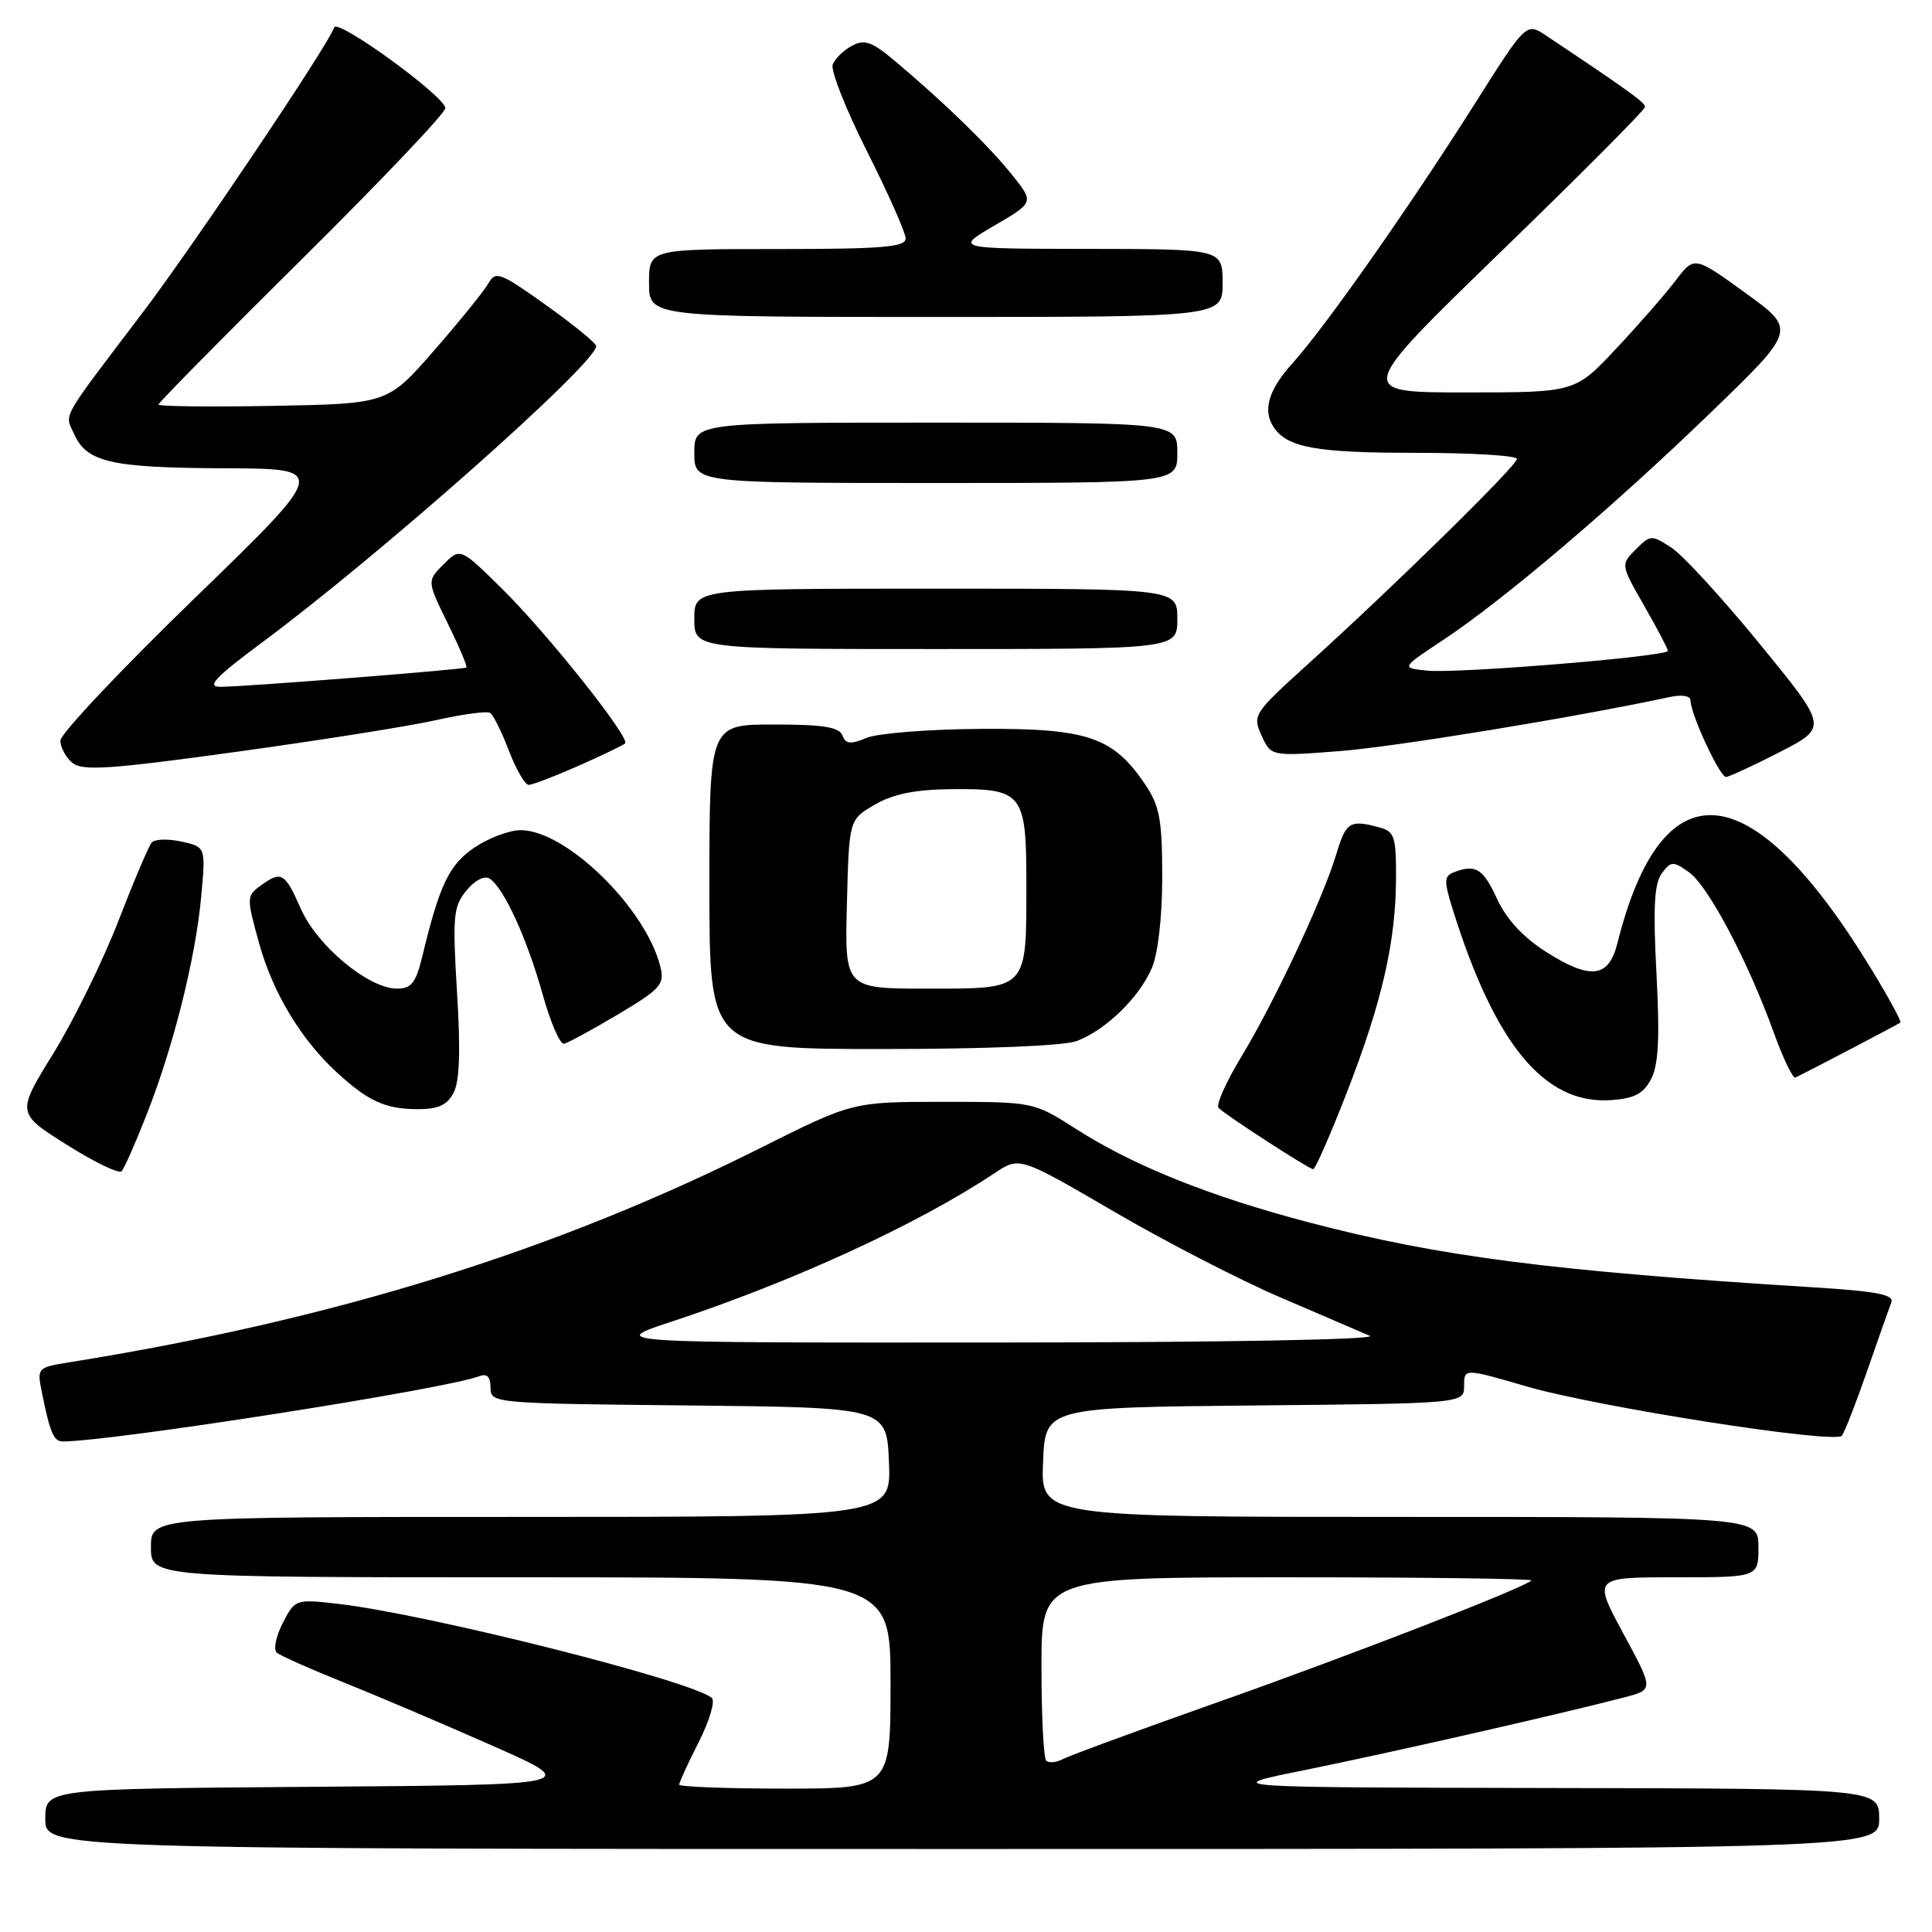 <?xml version="1.0" encoding="UTF-8" standalone="no"?>
<!DOCTYPE svg PUBLIC "-//W3C//DTD SVG 1.1//EN" "http://www.w3.org/Graphics/SVG/1.1/DTD/svg11.dtd" >
<svg xmlns="http://www.w3.org/2000/svg" xmlns:xlink="http://www.w3.org/1999/xlink" version="1.1" viewBox="0 0 256 256">
 <g >
 <path fill="currentColor"
d=" M 249.00 241.00 C 249.00 237.00 249.00 237.00 205.25 236.92 C 161.50 236.84 161.50 236.84 173.00 234.52 C 183.89 232.32 207.02 227.06 215.31 224.89 C 219.12 223.89 219.12 223.89 215.10 216.45 C 211.08 209.00 211.08 209.00 222.04 209.00 C 233.00 209.00 233.00 209.00 233.00 205.00 C 233.00 201.00 233.00 201.00 185.46 201.00 C 137.91 201.00 137.91 201.00 138.21 193.75 C 138.50 186.50 138.50 186.50 166.25 186.23 C 194.00 185.97 194.00 185.97 194.00 183.63 C 194.00 181.30 194.00 181.30 202.25 183.70 C 211.66 186.44 243.10 191.36 244.05 190.24 C 244.40 189.83 245.90 185.99 247.39 181.70 C 248.88 177.41 250.33 173.30 250.61 172.57 C 251.00 171.55 248.68 171.10 240.31 170.58 C 205.57 168.42 190.69 166.50 173.50 161.99 C 160.31 158.53 150.22 154.48 142.59 149.60 C 136.96 146.00 136.96 146.00 124.97 146.00 C 112.97 146.00 112.97 146.00 100.75 152.12 C 73.41 165.83 44.10 174.92 9.19 180.51 C 4.99 181.18 4.90 181.27 5.52 184.35 C 6.62 189.85 7.11 191.00 8.32 191.00 C 14.82 190.99 59.09 184.06 63.52 182.35 C 64.54 181.96 65.00 182.44 65.00 183.88 C 65.00 185.94 65.37 185.97 91.25 186.23 C 117.50 186.50 117.50 186.50 117.79 193.75 C 118.09 201.00 118.09 201.00 69.04 201.00 C 20.00 201.00 20.00 201.00 20.00 205.00 C 20.00 209.00 20.00 209.00 69.00 209.00 C 118.00 209.00 118.00 209.00 118.00 223.00 C 118.00 237.00 118.00 237.00 104.00 237.00 C 96.30 237.00 90.00 236.76 90.00 236.47 C 90.00 236.17 91.16 233.64 92.58 230.85 C 94.00 228.05 94.78 225.42 94.33 225.00 C 91.85 222.75 56.62 213.87 44.81 212.52 C 39.17 211.88 39.10 211.90 37.47 215.05 C 36.57 216.80 36.21 218.56 36.66 218.97 C 37.12 219.38 41.10 221.15 45.50 222.91 C 49.90 224.68 58.78 228.45 65.24 231.31 C 76.98 236.50 76.98 236.50 41.49 236.76 C 6.00 237.03 6.00 237.03 6.00 241.01 C 6.00 245.00 6.00 245.00 127.50 245.00 C 249.00 245.00 249.00 245.00 249.00 241.00 Z  M 19.43 147.69 C 22.99 138.64 25.88 127.11 26.65 118.90 C 27.27 112.22 27.27 112.22 24.03 111.51 C 22.26 111.12 20.48 111.18 20.09 111.65 C 19.70 112.12 17.70 116.82 15.66 122.10 C 13.61 127.38 9.74 135.25 7.06 139.60 C 2.19 147.49 2.19 147.49 8.85 151.69 C 12.51 154.00 15.78 155.57 16.12 155.19 C 16.47 154.81 17.96 151.43 19.43 147.69 Z  M 178.46 144.77 C 183.12 132.80 184.95 124.82 184.98 116.37 C 185.00 110.84 184.78 110.17 182.75 109.63 C 178.85 108.58 178.35 108.90 177.06 113.20 C 175.31 119.04 168.79 132.95 164.43 140.11 C 162.43 143.42 161.09 146.43 161.47 146.81 C 162.45 147.79 173.40 154.89 174.00 154.92 C 174.28 154.94 176.28 150.37 178.46 144.77 Z  M 60.09 144.83 C 60.90 143.32 61.04 139.28 60.56 131.52 C 59.95 121.45 60.06 120.14 61.78 118.03 C 62.87 116.67 64.17 115.99 64.85 116.41 C 66.72 117.56 69.80 124.27 71.88 131.68 C 72.92 135.43 74.21 138.41 74.73 138.30 C 75.25 138.20 78.48 136.44 81.91 134.40 C 87.55 131.04 88.08 130.44 87.50 128.09 C 85.58 120.33 75.01 110.00 68.98 110.00 C 67.50 110.00 64.77 111.03 62.90 112.28 C 59.52 114.56 58.27 117.14 55.95 126.75 C 55.11 130.23 54.50 131.00 52.61 131.00 C 48.85 131.00 42.04 125.35 39.87 120.43 C 37.72 115.58 37.29 115.34 34.49 117.38 C 32.67 118.72 32.66 118.96 34.34 125.01 C 36.17 131.58 39.88 137.74 44.65 142.12 C 48.77 145.90 51.03 146.94 55.21 146.97 C 58.02 146.99 59.21 146.47 60.09 144.83 Z  M 218.77 143.00 C 219.76 141.13 219.94 137.59 219.49 129.00 C 219.03 120.30 219.20 117.07 220.19 115.73 C 221.40 114.10 221.68 114.08 223.78 115.56 C 226.31 117.33 231.56 127.23 235.02 136.78 C 236.27 140.24 237.56 142.94 237.90 142.78 C 240.12 141.70 251.56 135.71 251.81 135.49 C 251.98 135.34 250.23 132.13 247.93 128.36 C 232.11 102.43 220.25 101.25 214.31 125.00 C 213.16 129.58 210.76 129.87 204.88 126.14 C 201.85 124.22 199.62 121.81 198.38 119.13 C 196.51 115.07 195.54 114.47 192.65 115.58 C 191.35 116.08 191.32 116.73 192.44 120.33 C 198.08 138.43 204.65 146.38 213.48 145.77 C 216.55 145.56 217.75 144.93 218.77 143.00 Z  M 142.68 137.94 C 146.52 136.49 150.96 132.17 152.62 128.28 C 153.45 126.36 154.00 121.50 154.00 116.18 C 154.00 108.62 153.66 106.80 151.75 103.95 C 147.49 97.64 144.10 96.49 130.00 96.58 C 123.12 96.62 116.30 97.16 114.84 97.77 C 112.69 98.67 112.06 98.60 111.62 97.44 C 111.19 96.34 109.04 96.00 102.53 96.00 C 94.00 96.00 94.00 96.00 94.00 117.50 C 94.00 139.00 94.00 139.00 116.93 139.00 C 130.71 139.00 140.99 138.58 142.68 137.94 Z  M 76.67 101.47 C 79.82 100.07 82.59 98.74 82.83 98.50 C 83.55 97.79 72.49 83.89 66.54 78.03 C 60.99 72.56 60.99 72.56 58.78 74.77 C 56.57 76.98 56.57 76.98 59.33 82.61 C 60.85 85.71 61.96 88.33 61.80 88.45 C 61.40 88.72 32.15 91.02 29.16 91.01 C 27.34 91.00 28.55 89.72 34.66 85.18 C 50.41 73.50 79.00 48.14 79.00 45.86 C 79.00 45.48 76.02 43.05 72.37 40.44 C 66.29 36.10 65.66 35.86 64.72 37.54 C 64.16 38.54 60.92 42.54 57.53 46.43 C 51.36 53.50 51.36 53.50 36.18 53.78 C 27.83 53.93 21.00 53.85 21.00 53.61 C 21.00 53.36 29.55 44.69 40.01 34.33 C 50.47 23.97 59.02 14.97 59.01 14.33 C 59.00 12.79 44.70 2.41 44.29 3.63 C 43.53 5.91 25.61 32.59 18.88 41.45 C 7.83 56.02 8.56 54.73 9.84 57.55 C 11.53 61.27 14.77 61.99 29.82 62.05 C 43.50 62.10 43.50 62.10 25.75 79.31 C 15.99 88.77 8.00 97.24 8.00 98.14 C 8.00 99.03 8.72 100.35 9.59 101.08 C 10.93 102.18 14.50 101.94 31.34 99.62 C 42.43 98.09 54.35 96.20 57.84 95.41 C 61.32 94.63 64.52 94.20 64.94 94.46 C 65.36 94.72 66.48 96.97 67.43 99.47 C 68.39 101.96 69.57 104.00 70.05 104.00 C 70.54 104.00 73.52 102.86 76.67 101.47 Z  M 235.85 99.64 C 242.20 96.37 242.20 96.37 233.22 85.38 C 228.29 79.34 223.01 73.58 221.50 72.59 C 218.84 70.85 218.70 70.85 216.75 72.80 C 214.74 74.81 214.74 74.81 217.87 80.28 C 219.59 83.28 221.00 85.97 221.00 86.24 C 221.00 86.99 193.04 89.28 189.07 88.86 C 185.64 88.50 185.64 88.50 191.21 84.81 C 199.25 79.49 213.75 67.17 226.75 54.60 C 238.03 43.70 238.03 43.70 231.27 38.81 C 224.50 33.91 224.50 33.91 222.00 37.21 C 220.62 39.02 217.07 43.09 214.10 46.25 C 208.70 52.00 208.70 52.00 194.17 52.00 C 179.65 52.00 179.65 52.00 198.82 33.41 C 209.37 23.19 217.99 14.53 217.98 14.16 C 217.97 13.58 215.81 12.02 204.89 4.73 C 202.24 2.96 202.24 2.96 195.43 13.73 C 186.81 27.36 175.58 43.35 171.30 48.09 C 168.08 51.65 167.27 54.37 168.77 56.60 C 170.57 59.31 174.38 60.00 187.43 60.00 C 194.90 60.00 201.00 60.36 201.00 60.81 C 201.00 61.70 184.74 77.66 173.20 88.10 C 166.11 94.52 165.94 94.78 167.17 97.47 C 168.42 100.22 168.42 100.22 177.46 99.53 C 184.84 98.96 208.74 95.05 221.25 92.36 C 222.86 92.01 224.00 92.20 224.00 92.80 C 224.00 94.61 227.90 103.00 228.71 102.95 C 229.15 102.92 232.36 101.43 235.85 99.64 Z  M 156.00 82.00 C 156.00 78.00 156.00 78.00 124.00 78.00 C 92.00 78.00 92.00 78.00 92.00 82.00 C 92.00 86.00 92.00 86.00 124.00 86.00 C 156.00 86.00 156.00 86.00 156.00 82.00 Z  M 156.00 60.00 C 156.00 56.00 156.00 56.00 124.00 56.00 C 92.00 56.00 92.00 56.00 92.00 60.00 C 92.00 64.00 92.00 64.00 124.00 64.00 C 156.00 64.00 156.00 64.00 156.00 60.00 Z  M 162.00 37.50 C 162.00 33.00 162.00 33.00 144.25 32.98 C 126.50 32.96 126.50 32.96 131.76 29.89 C 137.03 26.82 137.03 26.82 134.10 23.16 C 131.03 19.33 125.14 13.60 118.70 8.18 C 115.55 5.52 114.57 5.16 112.90 6.06 C 111.79 6.65 110.64 7.77 110.34 8.55 C 110.04 9.33 112.09 14.52 114.90 20.09 C 117.70 25.65 120.00 30.83 120.00 31.60 C 120.00 32.74 116.89 33.00 103.00 33.00 C 86.00 33.00 86.00 33.00 86.00 37.50 C 86.00 42.00 86.00 42.00 124.00 42.00 C 162.00 42.00 162.00 42.00 162.00 37.50 Z  M 138.63 233.30 C 138.28 232.95 138.00 227.34 138.00 220.83 C 138.00 209.00 138.00 209.00 170.67 209.00 C 188.63 209.00 203.15 209.19 202.92 209.42 C 201.91 210.42 178.95 219.34 161.50 225.50 C 151.05 229.20 141.77 232.60 140.88 233.07 C 139.99 233.54 138.98 233.65 138.63 233.30 Z  M 89.00 175.12 C 105.14 169.79 121.58 162.24 131.80 155.44 C 135.10 153.25 135.10 153.25 147.57 160.52 C 154.43 164.53 164.42 169.68 169.77 171.96 C 175.12 174.25 180.40 176.52 181.50 177.00 C 182.67 177.50 162.06 177.88 132.00 177.89 C 80.50 177.92 80.50 177.92 89.00 175.12 Z  M 112.22 119.80 C 112.50 108.61 112.50 108.61 115.90 106.63 C 118.31 105.22 121.22 104.62 125.99 104.57 C 135.55 104.47 136.00 105.03 136.00 117.19 C 136.00 131.27 136.25 131.00 122.93 131.00 C 111.93 131.00 111.93 131.00 112.22 119.80 Z "/>
</g>
</svg>